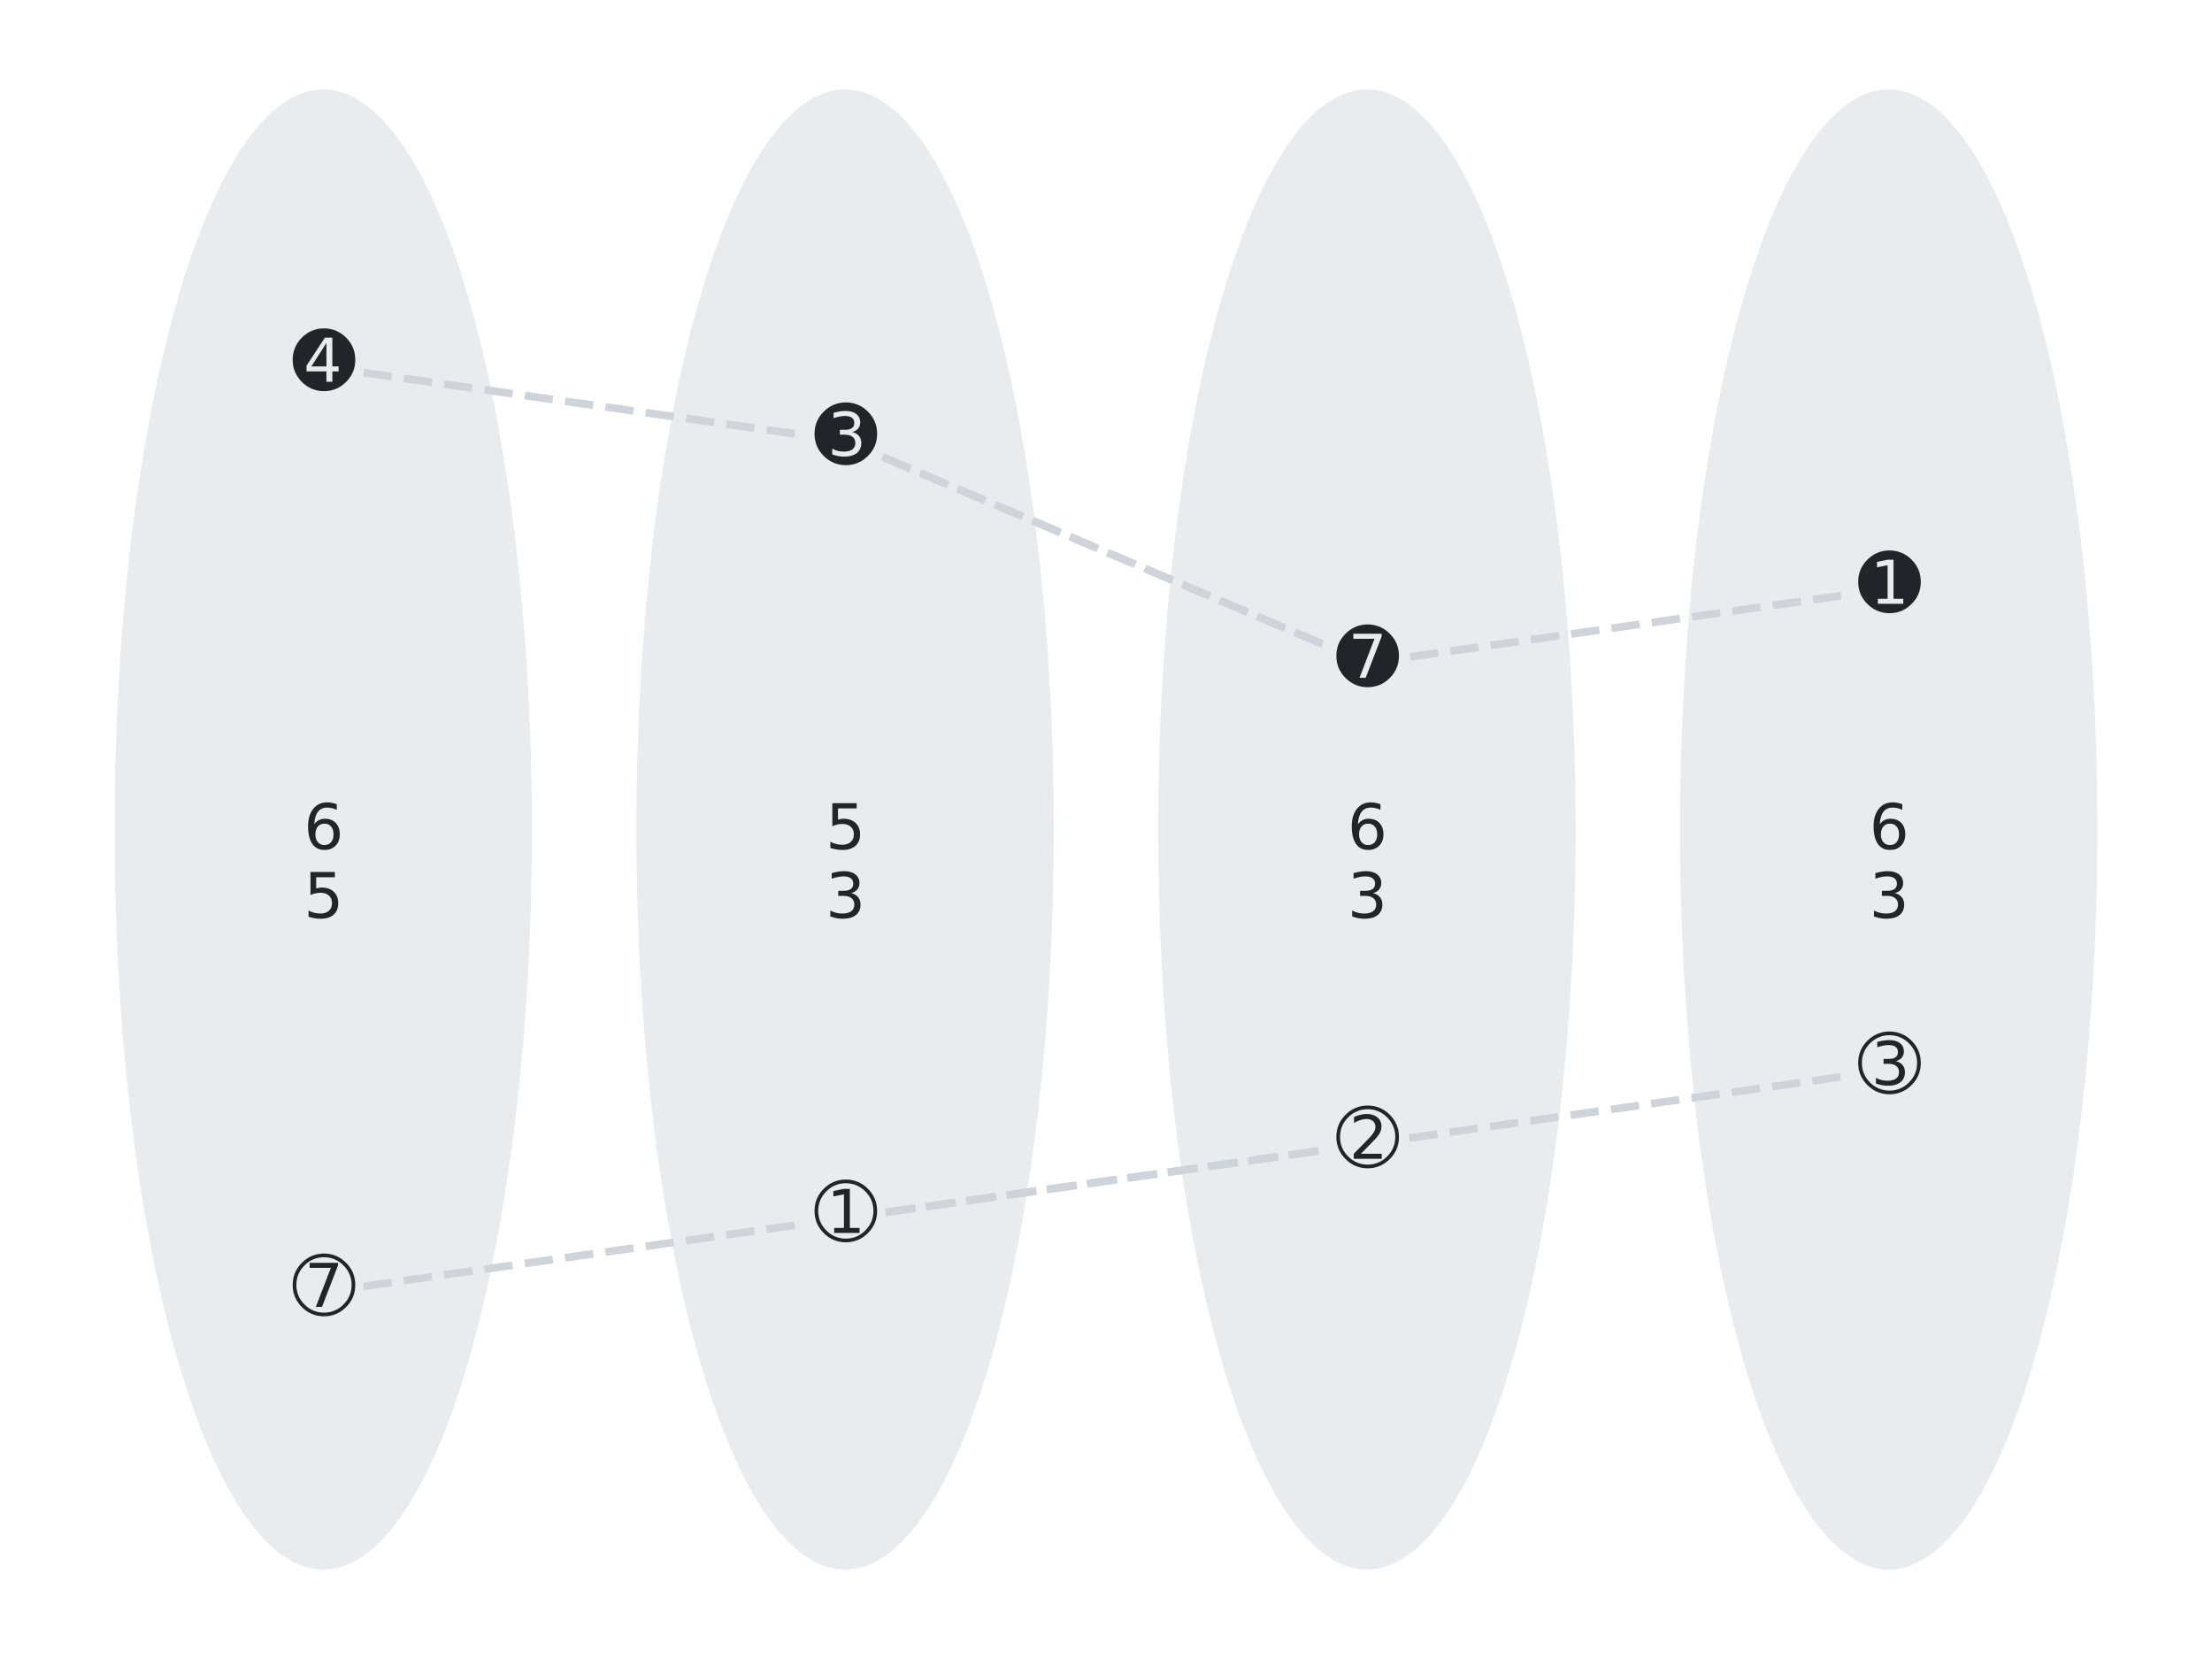 <?xml version="1.0" encoding="utf-8" standalone="no"?>
<!DOCTYPE svg PUBLIC "-//W3C//DTD SVG 1.1//EN"
  "http://www.w3.org/Graphics/SVG/1.1/DTD/svg11.dtd">
<svg xmlns:xlink="http://www.w3.org/1999/xlink" width="432pt" height="324pt" viewBox="0 0 432 324" xmlns="http://www.w3.org/2000/svg" version="1.1">
 <defs>
  <style type="text/css">*{stroke-linejoin: round; stroke-linecap: butt}</style>
 </defs>
 <g id="figure_1">
  <g id="patch_1">
   <path d="M 0 324
L 432 324
L 432 0
L 0 0
z
" style="fill: #ffffff"/>
  </g>
  <g id="axes_1">
   <g id="patch_2">
    <path d="M 63.129 306.545
C 73.94 306.545 84.31 291.315 91.955 264.209
C 99.6 237.103 103.895 200.334 103.895 162
C 103.895 123.666 99.6 86.897 91.955 59.791
C 84.31 32.685 73.94 17.455 63.129 17.455
C 52.318 17.455 41.948 32.685 34.304 59.791
C 26.659 86.897 22.364 123.666 22.364 162
C 22.364 200.334 26.659 237.103 34.304 264.209
C 41.948 291.315 52.318 306.545 63.129 306.545
z
" clip-path="url(#p3de80de627)" style="fill: #e9ecef"/>
   </g>
   <g id="patch_3">
    <path d="M 165.043 306.545
C 175.854 306.545 186.224 291.315 193.869 264.209
C 201.513 237.103 205.809 200.334 205.809 162
C 205.809 123.666 201.513 86.897 193.869 59.791
C 186.224 32.685 175.854 17.455 165.043 17.455
C 154.232 17.455 143.862 32.685 136.218 59.791
C 128.573 86.897 124.278 123.666 124.278 162
C 124.278 200.334 128.573 237.103 136.218 264.209
C 143.862 291.315 154.232 306.545 165.043 306.545
z
" clip-path="url(#p3de80de627)" style="fill: #e9ecef"/>
   </g>
   <g id="patch_4">
    <path d="M 266.957 306.545
C 277.768 306.545 288.138 291.315 295.782 264.209
C 303.427 237.103 307.722 200.334 307.722 162
C 307.722 123.666 303.427 86.897 295.782 59.791
C 288.138 32.685 277.768 17.455 266.957 17.455
C 256.146 17.455 245.776 32.685 238.131 59.791
C 230.487 86.897 226.191 123.666 226.191 162
C 226.191 200.334 230.487 237.103 238.131 264.209
C 245.776 291.315 256.146 306.545 266.957 306.545
z
" clip-path="url(#p3de80de627)" style="fill: #e9ecef"/>
   </g>
   <g id="patch_5">
    <path d="M 368.871 306.545
C 379.682 306.545 390.052 291.315 397.696 264.209
C 405.341 237.103 409.636 200.334 409.636 162
C 409.636 123.666 405.341 86.897 397.696 59.791
C 390.052 32.685 379.682 17.455 368.871 17.455
C 358.06 17.455 347.69 32.685 340.045 59.791
C 332.4 86.897 328.105 123.666 328.105 162
C 328.105 200.334 332.4 237.103 340.045 264.209
C 347.69 291.315 358.06 306.545 368.871 306.545
z
" clip-path="url(#p3de80de627)" style="fill: #e9ecef"/>
   </g>
   <g id="line2d_1">
    <path d="M 63.129 71.659
L 165.043 86.114
L 266.957 129.477
" clip-path="url(#p3de80de627)" style="fill: none; stroke-dasharray: 5.55,2.4; stroke-dashoffset: 0; stroke: #ced4da; stroke-width: 1.5"/>
   </g>
   <g id="line2d_2">
    <path d="M 165.043 86.114
L 266.957 129.477
L 368.871 115.023
" clip-path="url(#p3de80de627)" style="fill: none; stroke-dasharray: 5.55,2.4; stroke-dashoffset: 0; stroke: #ced4da; stroke-width: 1.5"/>
   </g>
   <g id="line2d_3">
    <path d="M 63.129 252.341
L 165.043 237.886
L 266.957 223.432
" clip-path="url(#p3de80de627)" style="fill: none; stroke-dasharray: 5.55,2.4; stroke-dashoffset: 0; stroke: #ced4da; stroke-width: 1.5"/>
   </g>
   <g id="line2d_4">
    <path d="M 165.043 237.886
L 266.957 223.432
L 368.871 208.977
" clip-path="url(#p3de80de627)" style="fill: none; stroke-dasharray: 5.55,2.4; stroke-dashoffset: 0; stroke: #ced4da; stroke-width: 1.5"/>
   </g>
   <g id="text_1">
    <!-- 6 -->
    <g style="fill: #212529" transform="translate(59.312 165.82) scale(0.12 -0.12)">
     <defs>
      <path id="DejaVuSans-36" d="M 2113 2584
Q 1688 2584 1439 2293
Q 1191 2003 1191 1497
Q 1191 994 1439 701
Q 1688 409 2113 409
Q 2538 409 2786 701
Q 3034 994 3034 1497
Q 3034 2003 2786 2293
Q 2538 2584 2113 2584
z
M 3366 4563
L 3366 3988
Q 3128 4100 2886 4159
Q 2644 4219 2406 4219
Q 1781 4219 1451 3797
Q 1122 3375 1075 2522
Q 1259 2794 1537 2939
Q 1816 3084 2150 3084
Q 2853 3084 3261 2657
Q 3669 2231 3669 1497
Q 3669 778 3244 343
Q 2819 -91 2113 -91
Q 1303 -91 875 529
Q 447 1150 447 2328
Q 447 3434 972 4092
Q 1497 4750 2381 4750
Q 2619 4750 2861 4703
Q 3103 4656 3366 4563
z
" transform="scale(0.016)"/>
     </defs>
     <use xlink:href="#DejaVuSans-36"/>
    </g>
    <!-- 5 -->
    <g style="fill: #212529" transform="translate(59.312 179.257) scale(0.12 -0.12)">
     <defs>
      <path id="DejaVuSans-35" d="M 691 4666
L 3169 4666
L 3169 4134
L 1269 4134
L 1269 2991
Q 1406 3038 1543 3061
Q 1681 3084 1819 3084
Q 2600 3084 3056 2656
Q 3513 2228 3513 1497
Q 3513 744 3044 326
Q 2575 -91 1722 -91
Q 1428 -91 1123 -41
Q 819 9 494 109
L 494 744
Q 775 591 1075 516
Q 1375 441 1709 441
Q 2250 441 2565 725
Q 2881 1009 2881 1497
Q 2881 1984 2565 2268
Q 2250 2553 1709 2553
Q 1456 2553 1204 2497
Q 953 2441 691 2322
L 691 4666
z
" transform="scale(0.016)"/>
     </defs>
     <use xlink:href="#DejaVuSans-35"/>
    </g>
   </g>
   <g id="text_2">
    <!-- 5 -->
    <g style="fill: #212529" transform="translate(161.226 165.82) scale(0.12 -0.12)">
     <use xlink:href="#DejaVuSans-35"/>
    </g>
    <!-- 3 -->
    <g style="fill: #212529" transform="translate(161.226 179.257) scale(0.12 -0.12)">
     <defs>
      <path id="DejaVuSans-33" d="M 2597 2516
Q 3050 2419 3304 2112
Q 3559 1806 3559 1356
Q 3559 666 3084 287
Q 2609 -91 1734 -91
Q 1441 -91 1130 -33
Q 819 25 488 141
L 488 750
Q 750 597 1062 519
Q 1375 441 1716 441
Q 2309 441 2620 675
Q 2931 909 2931 1356
Q 2931 1769 2642 2001
Q 2353 2234 1838 2234
L 1294 2234
L 1294 2753
L 1863 2753
Q 2328 2753 2575 2939
Q 2822 3125 2822 3475
Q 2822 3834 2567 4026
Q 2313 4219 1838 4219
Q 1578 4219 1281 4162
Q 984 4106 628 3988
L 628 4550
Q 988 4650 1302 4700
Q 1616 4750 1894 4750
Q 2613 4750 3031 4423
Q 3450 4097 3450 3541
Q 3450 3153 3228 2886
Q 3006 2619 2597 2516
z
" transform="scale(0.016)"/>
     </defs>
     <use xlink:href="#DejaVuSans-33"/>
    </g>
   </g>
   <g id="text_3">
    <!-- 6 -->
    <g style="fill: #212529" transform="translate(263.139 165.82) scale(0.12 -0.12)">
     <use xlink:href="#DejaVuSans-36"/>
    </g>
    <!-- 3 -->
    <g style="fill: #212529" transform="translate(263.139 179.257) scale(0.12 -0.12)">
     <use xlink:href="#DejaVuSans-33"/>
    </g>
   </g>
   <g id="text_4">
    <!-- 6 -->
    <g style="fill: #212529" transform="translate(365.053 165.82) scale(0.12 -0.12)">
     <use xlink:href="#DejaVuSans-36"/>
    </g>
    <!-- 3 -->
    <g style="fill: #212529" transform="translate(365.053 179.257) scale(0.12 -0.12)">
     <use xlink:href="#DejaVuSans-33"/>
    </g>
   </g>
   <g id="PathCollection_1">
    <defs>
     <path id="m5456601512" d="M 0 7.071
C 1.875 7.071 3.674 6.326 5 5
C 6.326 3.674 7.071 1.875 7.071 0
C 7.071 -1.875 6.326 -3.674 5 -5
C 3.674 -6.326 1.875 -7.071 0 -7.071
C -1.875 -7.071 -3.674 -6.326 -5 -5
C -6.326 -3.674 -7.071 -1.875 -7.071 0
C -7.071 1.875 -6.326 3.674 -5 5
C -3.674 6.326 -1.875 7.071 0 7.071
z
" style="stroke: #e9ecef"/>
    </defs>
    <g clip-path="url(#p3de80de627)">
     <use xlink:href="#m5456601512" x="63.129" y="71.659" style="fill: #e9ecef; stroke: #e9ecef"/>
     <use xlink:href="#m5456601512" x="165.043" y="86.114" style="fill: #e9ecef; stroke: #e9ecef"/>
     <use xlink:href="#m5456601512" x="266.957" y="129.477" style="fill: #e9ecef; stroke: #e9ecef"/>
     <use xlink:href="#m5456601512" x="368.871" y="115.023" style="fill: #e9ecef; stroke: #e9ecef"/>
    </g>
   </g>
   <g id="PathCollection_2">
    <g clip-path="url(#p3de80de627)">
     <use xlink:href="#m5456601512" x="63.129" y="252.341" style="fill: #e9ecef; stroke: #e9ecef"/>
     <use xlink:href="#m5456601512" x="165.043" y="237.886" style="fill: #e9ecef; stroke: #e9ecef"/>
     <use xlink:href="#m5456601512" x="266.957" y="223.432" style="fill: #e9ecef; stroke: #e9ecef"/>
     <use xlink:href="#m5456601512" x="368.871" y="208.977" style="fill: #e9ecef; stroke: #e9ecef"/>
    </g>
   </g>
   <g id="text_5">
    <!-- ➍ -->
    <g style="fill: #212529" transform="translate(57.096 75.633) scale(0.144 -0.144)">
     <defs>
      <path id="DejaVuSans-278d" d="M 2888 3759
L 2888 1766
L 1613 1766
L 2888 3759
z
M 2756 4200
L 1203 1834
L 1203 1347
L 2888 1347
L 2888 466
L 3391 466
L 3391 1347
L 3922 1347
L 3922 1766
L 3391 1766
L 3391 4200
L 2756 4200
z
M 1663 4791
Q 2138 4991 2681 4991
Q 3225 4991 3700 4791
Q 4169 4597 4556 4206
Q 4950 3813 5142 3344
Q 5334 2875 5334 2322
Q 5334 1784 5142 1315
Q 4950 847 4556 453
Q 4169 63 3700 -131
Q 3225 -331 2681 -331
Q 2138 -331 1663 -131
Q 1194 63 806 453
Q 413 847 220 1315
Q 28 1784 28 2322
Q 28 2875 220 3344
Q 413 3813 806 4206
Q 1194 4597 1663 4791
z
" transform="scale(0.016)"/>
     </defs>
     <use xlink:href="#DejaVuSans-278d"/>
    </g>
   </g>
   <g id="text_6">
    <!-- ➌ -->
    <g style="fill: #212529" transform="translate(159.01 90.087) scale(0.144 -0.144)">
     <defs>
      <path id="DejaVuSans-278c" d="M 3219 2478
Q 3547 2563 3725 2775
Q 3903 2988 3903 3300
Q 3903 3744 3567 4005
Q 3231 4266 2656 4266
Q 2434 4266 2182 4227
Q 1931 4188 1644 4106
L 1644 3656
Q 1931 3750 2168 3795
Q 2406 3841 2613 3841
Q 2994 3841 3197 3687
Q 3400 3534 3400 3247
Q 3400 2966 3203 2817
Q 3006 2669 2631 2669
L 2178 2669
L 2178 2253
L 2613 2253
Q 3025 2253 3256 2067
Q 3488 1881 3488 1550
Q 3488 1194 3239 1006
Q 2991 819 2516 819
Q 2244 819 1994 881
Q 1744 944 1531 1066
L 1531 578
Q 1797 488 2045 441
Q 2294 394 2531 394
Q 3231 394 3611 697
Q 3991 1000 3991 1550
Q 3991 1913 3786 2156
Q 3581 2400 3219 2478
z
M 1663 4791
Q 2138 4991 2681 4991
Q 3225 4991 3700 4791
Q 4169 4597 4556 4206
Q 4950 3813 5142 3344
Q 5334 2875 5334 2322
Q 5334 1784 5142 1315
Q 4950 847 4556 453
Q 4169 63 3700 -131
Q 3225 -331 2681 -331
Q 2138 -331 1663 -131
Q 1194 63 806 453
Q 413 847 220 1315
Q 28 1784 28 2322
Q 28 2875 220 3344
Q 413 3813 806 4206
Q 1194 4597 1663 4791
z
" transform="scale(0.016)"/>
     </defs>
     <use xlink:href="#DejaVuSans-278c"/>
    </g>
   </g>
   <g id="text_7">
    <!-- ➐ -->
    <g style="fill: #212529" transform="translate(260.924 133.451) scale(0.144 -0.144)">
     <defs>
      <path id="DejaVuSans-2790" d="M 1469 4200
L 1469 3775
L 3263 3775
L 1988 466
L 2513 466
L 3869 3984
L 3869 4200
L 1469 4200
z
M 1663 4791
Q 2138 4991 2681 4991
Q 3225 4991 3700 4791
Q 4169 4597 4556 4206
Q 4950 3813 5142 3344
Q 5334 2875 5334 2322
Q 5334 1784 5142 1315
Q 4950 847 4556 453
Q 4169 63 3700 -131
Q 3225 -331 2681 -331
Q 2138 -331 1663 -131
Q 1194 63 806 453
Q 413 847 220 1315
Q 28 1784 28 2322
Q 28 2875 220 3344
Q 413 3813 806 4206
Q 1194 4597 1663 4791
z
" transform="scale(0.016)"/>
     </defs>
     <use xlink:href="#DejaVuSans-2790"/>
    </g>
   </g>
   <g id="text_8">
    <!-- ➊ -->
    <g style="fill: #212529" transform="translate(362.837 118.996) scale(0.144 -0.144)">
     <defs>
      <path id="DejaVuSans-278a" d="M 1697 891
L 1697 466
L 3847 466
L 3847 891
L 3022 891
L 3022 4200
L 2519 4200
L 1625 4019
L 1625 3559
L 2522 3738
L 2522 891
L 1697 891
z
M 1663 4791
Q 2138 4991 2681 4991
Q 3225 4991 3700 4791
Q 4169 4597 4556 4206
Q 4950 3813 5142 3344
Q 5334 2875 5334 2322
Q 5334 1784 5142 1315
Q 4950 847 4556 453
Q 4169 63 3700 -131
Q 3225 -331 2681 -331
Q 2138 -331 1663 -131
Q 1194 63 806 453
Q 413 847 220 1315
Q 28 1784 28 2322
Q 28 2875 220 3344
Q 413 3813 806 4206
Q 1194 4597 1663 4791
z
" transform="scale(0.016)"/>
     </defs>
     <use xlink:href="#DejaVuSans-278a"/>
    </g>
   </g>
   <g id="text_9">
    <!-- ➆ -->
    <g style="fill: #212529" transform="translate(57.096 256.314) scale(0.144 -0.144)">
     <defs>
      <path id="DejaVuSans-2786" d="M 3581 4500
Q 3163 4678 2681 4678
Q 2200 4678 1781 4500
Q 1369 4331 1028 3984
Q 681 3638 511 3223
Q 341 2809 341 2322
Q 341 1850 511 1436
Q 681 1022 1028 675
Q 1369 328 1781 159
Q 2200 -19 2681 -19
Q 3163 -19 3581 159
Q 3994 328 4334 675
Q 4681 1022 4851 1436
Q 5022 1850 5022 2322
Q 5022 2809 4851 3223
Q 4681 3638 4334 3984
Q 3994 4331 3581 4500
z
M 1469 4200
L 3869 4200
L 3869 3984
L 2513 466
L 1988 466
L 3263 3775
L 1469 3775
L 1469 4200
z
M 1663 4791
Q 2138 4991 2681 4991
Q 3225 4991 3700 4791
Q 4169 4597 4556 4206
Q 4950 3813 5142 3344
Q 5334 2875 5334 2322
Q 5334 1784 5142 1315
Q 4950 847 4556 453
Q 4169 63 3700 -131
Q 3225 -331 2681 -331
Q 2138 -331 1663 -131
Q 1194 63 806 453
Q 413 847 220 1315
Q 28 1784 28 2322
Q 28 2875 220 3344
Q 413 3813 806 4206
Q 1194 4597 1663 4791
z
" transform="scale(0.016)"/>
     </defs>
     <use xlink:href="#DejaVuSans-2786"/>
    </g>
   </g>
   <g id="text_10">
    <!-- ➀ -->
    <g style="fill: #212529" transform="translate(159.01 241.86) scale(0.144 -0.144)">
     <defs>
      <path id="DejaVuSans-2780" d="M 3581 4500
Q 3163 4678 2681 4678
Q 2200 4678 1781 4500
Q 1369 4331 1028 3984
Q 681 3638 511 3223
Q 341 2809 341 2322
Q 341 1850 511 1436
Q 681 1022 1028 675
Q 1369 328 1781 159
Q 2200 -19 2681 -19
Q 3163 -19 3581 159
Q 3994 328 4334 675
Q 4681 1022 4851 1436
Q 5022 1850 5022 2322
Q 5022 2809 4851 3223
Q 4681 3638 4334 3984
Q 3994 4331 3581 4500
z
M 1697 891
L 2522 891
L 2522 3738
L 1625 3559
L 1625 4019
L 2519 4200
L 3022 4200
L 3022 891
L 3847 891
L 3847 466
L 1697 466
L 1697 891
z
M 1663 4791
Q 2138 4991 2681 4991
Q 3225 4991 3700 4791
Q 4169 4597 4556 4206
Q 4950 3813 5142 3344
Q 5334 2875 5334 2322
Q 5334 1784 5142 1315
Q 4950 847 4556 453
Q 4169 63 3700 -131
Q 3225 -331 2681 -331
Q 2138 -331 1663 -131
Q 1194 63 806 453
Q 413 847 220 1315
Q 28 1784 28 2322
Q 28 2875 220 3344
Q 413 3813 806 4206
Q 1194 4597 1663 4791
z
" transform="scale(0.016)"/>
     </defs>
     <use xlink:href="#DejaVuSans-2780"/>
    </g>
   </g>
   <g id="text_11">
    <!-- ➁ -->
    <g style="fill: #212529" transform="translate(260.924 227.405) scale(0.144 -0.144)">
     <defs>
      <path id="DejaVuSans-2781" d="M 3581 4500
Q 3163 4678 2681 4678
Q 2200 4678 1781 4500
Q 1369 4331 1028 3984
Q 681 3638 511 3223
Q 341 2809 341 2322
Q 341 1850 511 1436
Q 681 1022 1028 675
Q 1369 328 1781 159
Q 2200 -19 2681 -19
Q 3163 -19 3581 159
Q 3994 328 4334 675
Q 4681 1022 4851 1436
Q 5022 1850 5022 2322
Q 5022 2809 4851 3223
Q 4681 3638 4334 3984
Q 3994 4331 3581 4500
z
M 2109 900
L 3872 900
L 3872 475
L 1503 475
L 1503 900
Q 1791 1197 2286 1698
Q 2781 2200 2909 2344
Q 3153 2619 3248 2806
Q 3344 2994 3344 3178
Q 3344 3475 3136 3662
Q 2928 3850 2594 3850
Q 2344 3850 2086 3767
Q 1828 3684 1528 3519
L 1528 4028
Q 1831 4150 2097 4212
Q 2363 4275 2581 4275
Q 3163 4275 3508 3984
Q 3853 3694 3853 3209
Q 3853 2981 3767 2775
Q 3681 2569 3453 2288
Q 3391 2216 3055 1869
Q 2719 1522 2109 900
z
M 1663 4791
Q 2138 4991 2681 4991
Q 3225 4991 3700 4791
Q 4169 4597 4556 4206
Q 4950 3813 5142 3344
Q 5334 2875 5334 2322
Q 5334 1784 5142 1315
Q 4950 847 4556 453
Q 4169 63 3700 -131
Q 3225 -331 2681 -331
Q 2138 -331 1663 -131
Q 1194 63 806 453
Q 413 847 220 1315
Q 28 1784 28 2322
Q 28 2875 220 3344
Q 413 3813 806 4206
Q 1194 4597 1663 4791
z
" transform="scale(0.016)"/>
     </defs>
     <use xlink:href="#DejaVuSans-2781"/>
    </g>
   </g>
   <g id="text_12">
    <!-- ➂ -->
    <g style="fill: #212529" transform="translate(362.837 212.951) scale(0.144 -0.144)">
     <defs>
      <path id="DejaVuSans-2782" d="M 3581 4500
Q 3163 4678 2681 4678
Q 2200 4678 1781 4500
Q 1369 4331 1028 3984
Q 681 3638 511 3223
Q 341 2809 341 2322
Q 341 1850 511 1436
Q 681 1022 1028 675
Q 1369 328 1781 159
Q 2200 -19 2681 -19
Q 3163 -19 3581 159
Q 3994 328 4334 675
Q 4681 1022 4851 1436
Q 5022 1850 5022 2322
Q 5022 2809 4851 3223
Q 4681 3638 4334 3984
Q 3994 4331 3581 4500
z
M 3219 2478
Q 3581 2400 3786 2156
Q 3991 1913 3991 1550
Q 3991 1000 3611 697
Q 3231 394 2531 394
Q 2294 394 2045 441
Q 1797 488 1531 578
L 1531 1066
Q 1744 944 1994 881
Q 2244 819 2516 819
Q 2991 819 3239 1006
Q 3488 1194 3488 1550
Q 3488 1881 3256 2067
Q 3025 2253 2613 2253
L 2178 2253
L 2178 2669
L 2631 2669
Q 3006 2669 3203 2817
Q 3400 2966 3400 3247
Q 3400 3534 3197 3687
Q 2994 3841 2613 3841
Q 2406 3841 2168 3795
Q 1931 3750 1644 3656
L 1644 4106
Q 1900 4178 2167 4222
Q 2434 4266 2656 4266
Q 3238 4266 3570 4005
Q 3903 3744 3903 3300
Q 3903 2988 3725 2775
Q 3547 2563 3219 2478
z
M 1663 4791
Q 2138 4991 2681 4991
Q 3225 4991 3700 4791
Q 4169 4597 4556 4206
Q 4950 3813 5142 3344
Q 5334 2875 5334 2322
Q 5334 1784 5142 1315
Q 4950 847 4556 453
Q 4169 63 3700 -131
Q 3225 -331 2681 -331
Q 2138 -331 1663 -131
Q 1194 63 806 453
Q 413 847 220 1315
Q 28 1784 28 2322
Q 28 2875 220 3344
Q 413 3813 806 4206
Q 1194 4597 1663 4791
z
" transform="scale(0.016)"/>
     </defs>
     <use xlink:href="#DejaVuSans-2782"/>
    </g>
   </g>
  </g>
 </g>
 <defs>
  <clipPath id="p3de80de627">
   <rect x="3" y="3" width="426" height="318"/>
  </clipPath>
 </defs>
</svg>
